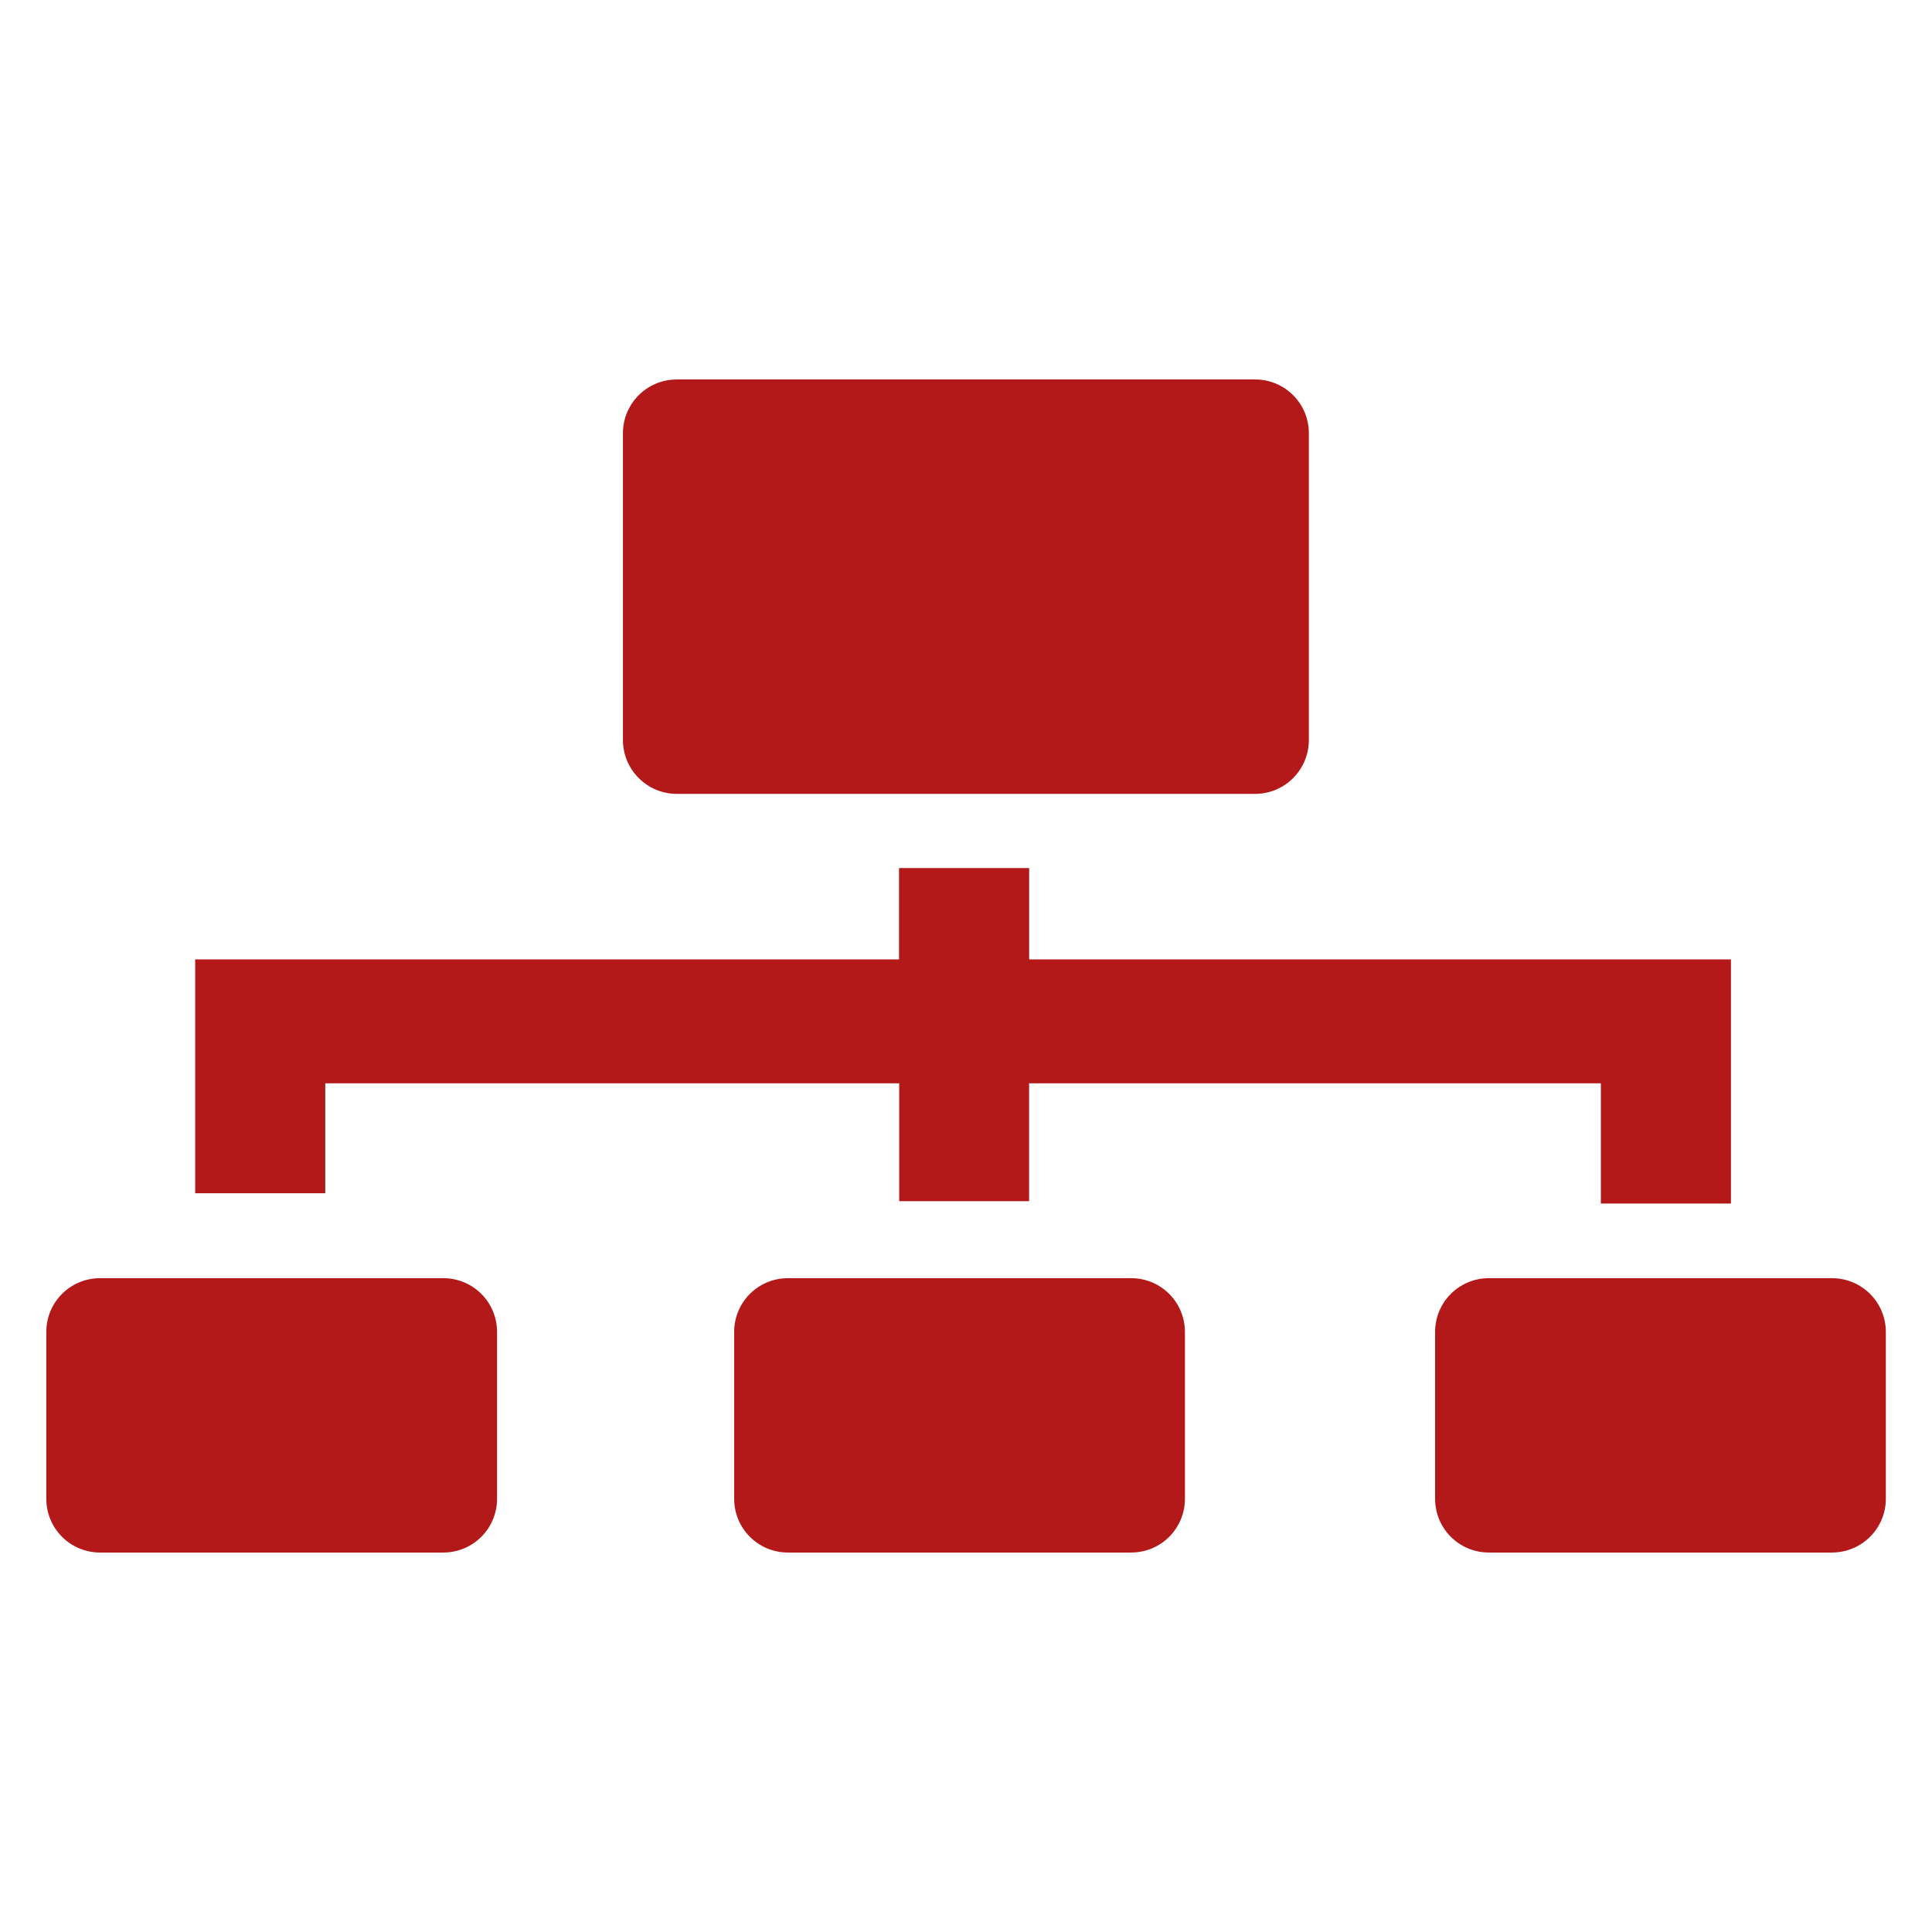 <?xml version="1.0" encoding="UTF-8" standalone="no"?>
<svg xmlns:dc="http://purl.org/dc/elements/1.1/" xmlns:cc="http://creativecommons.org/ns#" xmlns:rdf="http://www.w3.org/1999/02/22-rdf-syntax-ns#" xmlns:svg="http://www.w3.org/2000/svg" xmlns="http://www.w3.org/2000/svg" xmlns:sodipodi="http://sodipodi.sourceforge.net/DTD/sodipodi-0.dtd" xmlns:inkscape="http://www.inkscape.org/namespaces/inkscape" version="1.1" viewBox="0 0 512 512" id="svg2" inkscape:version="0.91 r" sodipodi:docname="preferences-system-network.svg">
<sodipodi:namedview pagecolor="#ffffff" bordercolor="#666666" borderopacity="1" objecttolerance="10" gridtolerance="10" guidetolerance="10" inkscape:pageopacity="0" inkscape:pageshadow="2" inkscape:window-width="640" inkscape:window-height="480" id="namedview21" showgrid="false" inkscape:zoom="0.4609375" inkscape:cx="218.0339" inkscape:cy="256" inkscape:window-x="0" inkscape:window-y="0" inkscape:window-maximized="0" inkscape:current-layer="svg2" />
<defs id="defs4">
<linearGradient gradientUnits="userSpaceOnUse" id="0-4" y2="471.66" x2="0" y1="33.753">
<stop id="stop7-1" stop-color="#6a6a6a" />
<stop id="stop9-2" offset="0.47" />
<stop id="stop11-1" offset="0.494" stop-color="#fff" />
<stop id="stop13-1" offset="0.901" stop-color="#fff" />
<stop id="stop15-0" offset="0.955" />
<stop id="stop17-8" offset="1" />
</linearGradient>
</defs>
<path d="m 179.381,100.562 c -7.905,0 -14.3,6.355 -14.3,14.262 l 0,81.261 c 0,7.905 6.394,14.3 14.3,14.3 l 153.218,0 c 7.905,0 14.262,-6.394 14.262,-14.3 l 0,-81.261 c 0,-7.905 -6.355,-14.262 -14.262,-14.262 l -153.218,0 m 58.872,129.48 0,24.21 -186.527,0 0,22.5 0,10.336 0,29.144 34.472,0 0,-29.144 152.099,0 0,31.243 34.428,0 0,-31.243 151.518,0 0,31.865 34.472,0 0,-31.865 0,-7.577 0,-25.258 -185.975,0 0,-24.21 -34.428,0 -0.039,0 M 26.533,338.73 c -7.905,0 -14.262,6.355 -14.262,14.262 l 0,44.182 c 0,7.905 6.355,14.262 14.262,14.262 l 90.93,0 c 7.905,0 14.262,-6.355 14.262,-14.262 l 0,-44.182 c 0,-7.905 -6.355,-14.262 -14.262,-14.262 l -90.93,0 m 182.292,0 c -7.905,0 -14.262,6.355 -14.262,14.262 l 0,44.182 c 0,7.905 6.355,14.262 14.262,14.262 l 90.93,0 c 7.905,0 14.262,-6.355 14.262,-14.262 l 0,-44.182 c 0,-7.905 -6.355,-14.262 -14.262,-14.262 l -90.93,0 m 185.752,0 c -7.905,0 -14.262,6.355 -14.262,14.262 l 0,44.182 c 0,7.905 6.355,14.262 14.262,14.262 l 90.891,0 c 7.905,0 14.3,-6.355 14.3,-14.262 l 0,-44.182 c 0,-7.905 -6.394,-14.262 -14.3,-14.262 l -90.891,0" id="path781" inkscape:connector-curvature="0" style="fill:#B41919;fill-rule:evenodd" />
</svg>
